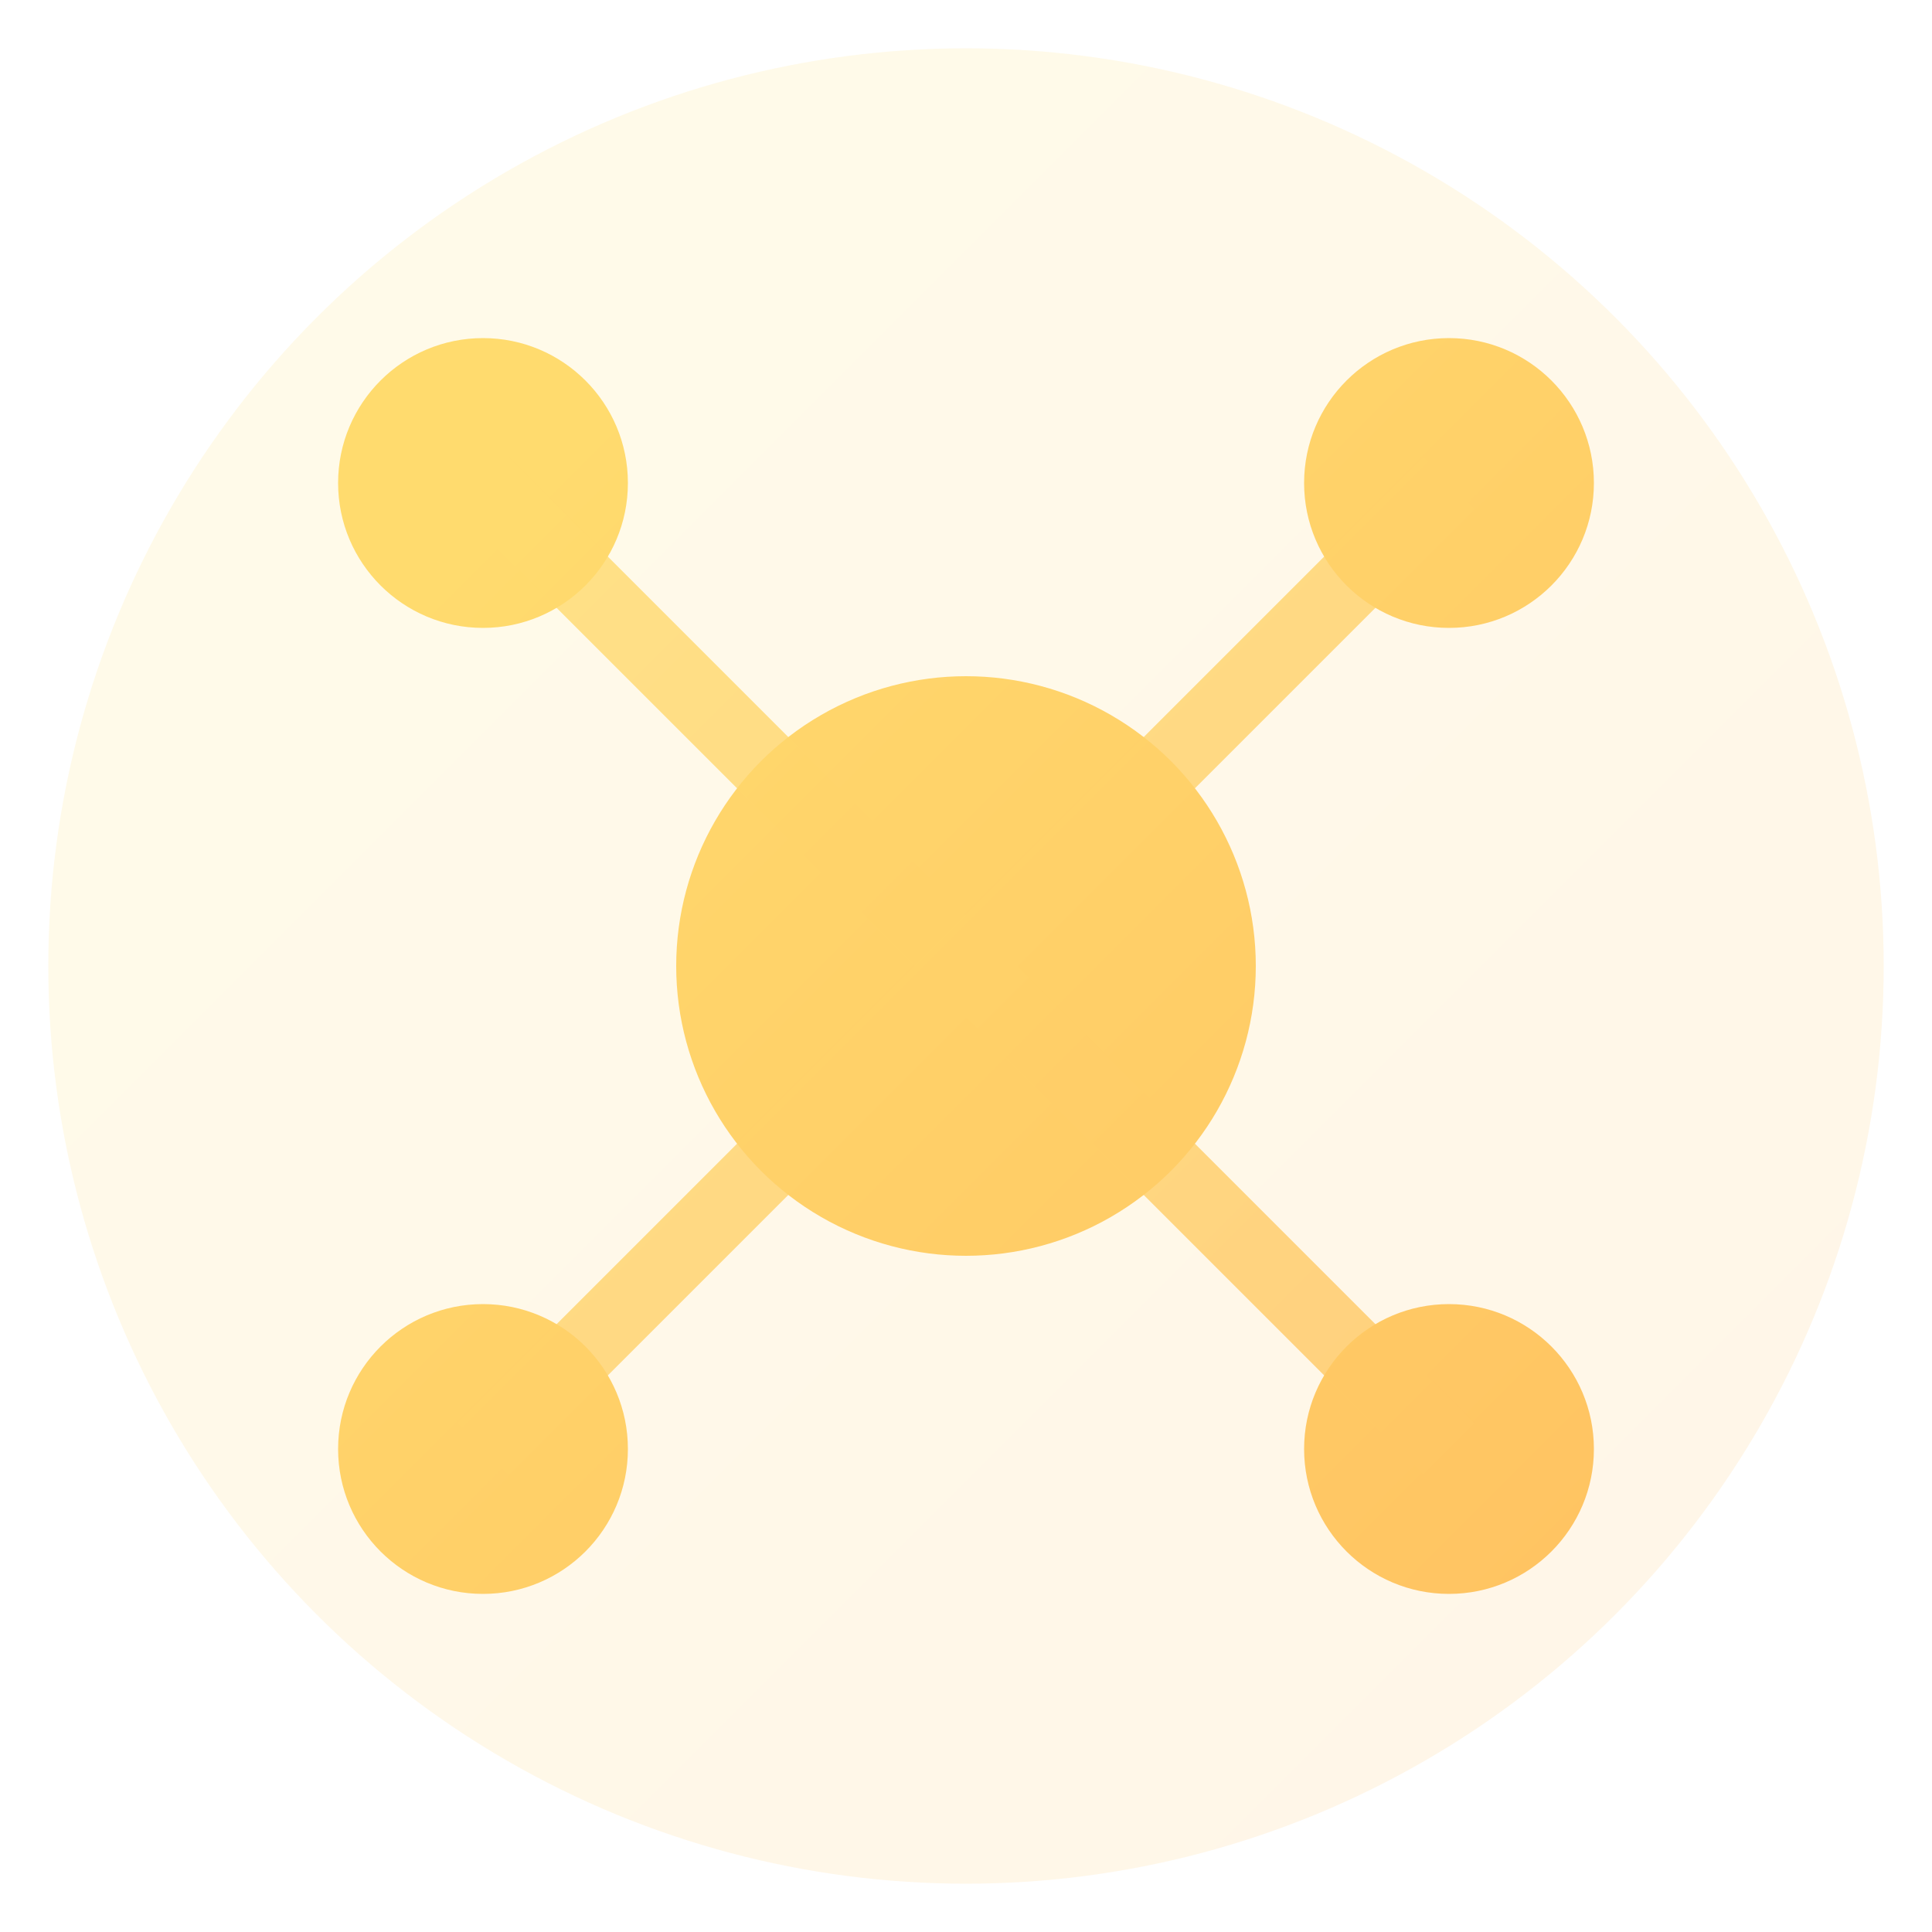 <svg width="40" height="40" viewBox="0 0 40 40" fill="none" xmlns="http://www.w3.org/2000/svg">
  <!-- Background Circle -->
  <circle cx="20" cy="20" r="19" fill="url(#gradient1)" opacity="0.15" />

  <!-- Central Machine Learning Node -->
  <circle cx="20" cy="20" r="6" fill="url(#gradient1)" />

  <!-- Outer Nodes -->
  <circle cx="10" cy="10" r="3" fill="url(#gradient1)" />
  <circle cx="30" cy="10" r="3" fill="url(#gradient1)" />
  <circle cx="10" cy="30" r="3" fill="url(#gradient1)" />
  <circle cx="30" cy="30" r="3" fill="url(#gradient1)" />

  <!-- Connecting Lines -->
  <line x1="20" y1="20" x2="10" y2="10" stroke="url(#gradient1)" stroke-width="1.5" opacity="0.8" />
  <line x1="20" y1="20" x2="30" y2="10" stroke="url(#gradient1)" stroke-width="1.5" opacity="0.8" />
  <line x1="20" y1="20" x2="10" y2="30" stroke="url(#gradient1)" stroke-width="1.5" opacity="0.8" />
  <line x1="20" y1="20" x2="30" y2="30" stroke="url(#gradient1)" stroke-width="1.5" opacity="0.8" />

  <!-- Gradient Definition -->
  <defs>
    <linearGradient id="gradient1" x1="0" y1="0" x2="40" y2="40" gradientUnits="userSpaceOnUse">
      <stop offset="0.259" stop-color="#FFDB6E" />
      <stop offset="1" stop-color="#FFBC5E" />
    </linearGradient>
  </defs>
</svg>
